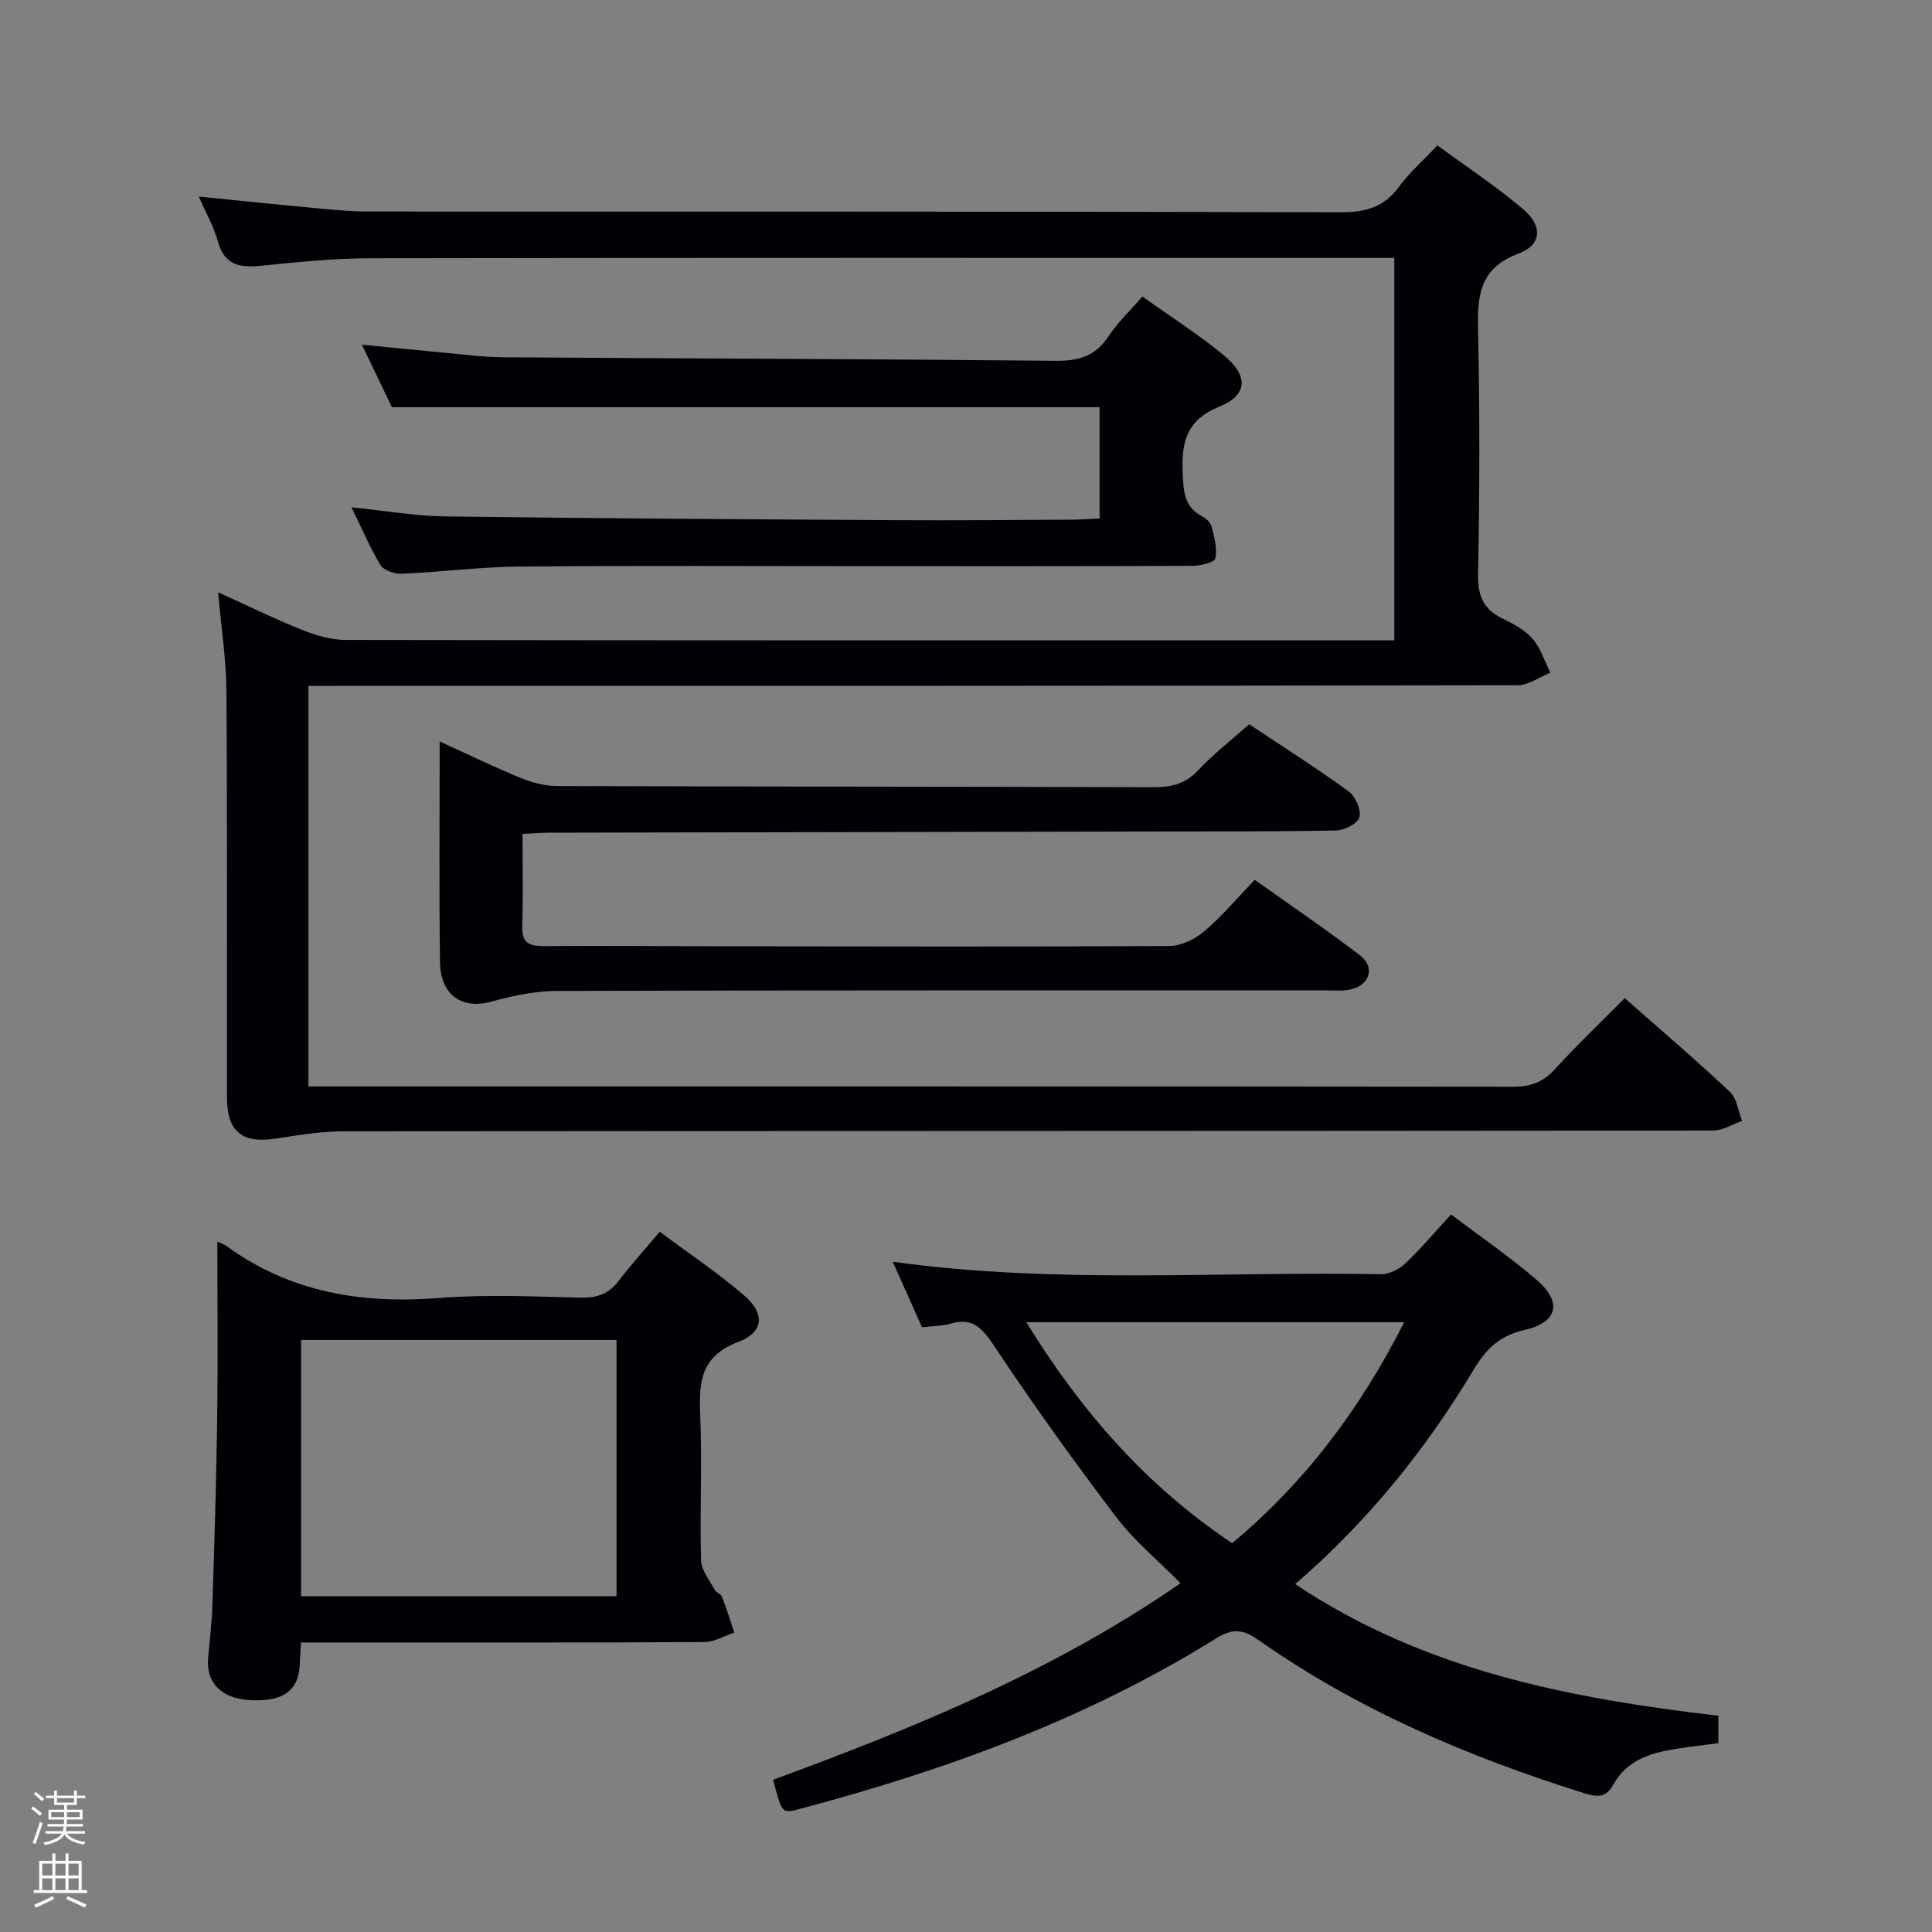 <svg enable-background="new 0 0 400 400" viewBox="0 0 400 400" xmlns="http://www.w3.org/2000/svg"><rect x="0" y="0" width="400" height="400" fill="#808080" stroke="none"/><path d="m6.44 374.46.42-.45c.65.47 1.27.95 1.85 1.44l-.45.49c-.65-.56-1.25-1.06-1.82-1.48m.93 7.33-.63-.26c.55-1.36 1.05-2.8 1.52-4.33.19.1.38.19.59.27-.46 1.29-.95 2.73-1.48 4.32m-.38-10.38.44-.42c.43.34 1.01.82 1.74 1.44l-.49.49c-.53-.51-1.09-1.01-1.69-1.51m2.5.35h1.72v-1.04h.59v1.04h3.52v-1.04h.59v1.04h1.75v.53h-1.75v1.42h-2.03v.97h3.22v2.03h-3.24c0 .35-.01.66-.03.93h3.32v.53h-3.37c-.03.27-.08.58-.15.94h3.96v.53h-3.71c.67.92 1.93 1.48 3.79 1.68-.13.24-.23.44-.29.59-2.13-.38-3.48-1.08-4.04-2.12-.43.97-1.77 1.72-4.03 2.23-.09-.19-.2-.37-.33-.55 2.1-.42 3.37-1.03 3.81-1.83h-3.36v-.53h3.58c.08-.29.13-.61.16-.94h-3.33v-.53h3.39c.02-.27.04-.58.04-.93h-3.23v-2.03h3.25v-.97h-2.07v-1.42h-1.73zm1.12 3.44v1h2.65c.01-.3.02-.44.01-.4v-.25-.35zm1.19-2h3.52v-.91h-3.52zm4.71 2h-2.63v.59c0 .15-.01.28-.01.4h2.64z" fill="#fcfbfa"/><path d="m13.56 383.74h.63v1.52h2.72v6.07h1.13v.6h-11.06v-.6h1.13v-6.07h2.73v-1.52h.63v1.52h2.1v-1.52zm-2.69 8.83.38.56c-1.24.63-2.53 1.25-3.85 1.85-.1-.21-.21-.42-.34-.63 1.36-.55 2.63-1.15 3.81-1.78m-2.13-4.27h2.1v-2.45h-2.1zm0 3.04h2.1v-2.46h-2.1zm2.72-3.04h2.1v-2.45h-2.1zm0 3.04h2.1v-2.46h-2.1zm6.07 3.6c-1.41-.71-2.7-1.3-3.86-1.78l.35-.56c1.45.62 2.75 1.19 3.88 1.72zm-1.25-9.09h-2.1v2.45h2.1zm-2.09 5.49h2.1v-2.46h-2.1z" fill="#fcfbfa"/><g fill="#010105"><path d="m63.86 224.93h5.36c81.32 0 162.63-.02 243.95.07 3.61 0 6.24-.86 8.71-3.58 4.58-5.04 9.53-9.74 14.5-14.77 7.43 6.56 14.77 12.82 21.79 19.42 1.44 1.36 1.7 3.97 2.51 6-2 .7-3.99 2-5.99 2-94.48.1-188.96.07-283.44.15-4.61 0-9.25.75-13.83 1.47-7.3 1.16-10.42-1.27-10.43-8.61-.03-27.99.08-55.99-.11-83.98-.05-6.59-1.08-13.17-1.72-20.47 5.98 2.71 11.57 5.45 17.32 7.76 2.85 1.14 6.02 2.09 9.05 2.1 70.65.12 141.3.09 211.95.09h5.2c0-26.54 0-52.58 0-79.18-2.16 0-4.13 0-6.09 0-68.65 0-137.3-.05-205.96.07-7.45.01-14.92.77-22.35 1.53-4.4.45-7.75.1-9.15-4.97-.82-2.99-2.41-5.77-3.96-9.33 8.58.86 16.57 1.69 24.56 2.43 3.47.32 6.96.66 10.44.66 67.15.04 134.3-.03 201.46.15 5.09.01 8.87-1.01 11.95-5.19 2.15-2.92 4.93-5.37 8.02-8.65 6.02 4.43 12.24 8.51 17.85 13.3 3.97 3.39 3.74 7.31-1.03 9.09-8.51 3.18-8.55 9.25-8.39 16.56.36 16.66.3 33.33-.01 49.98-.08 4.46 1.21 7.17 5.12 9.07 2.22 1.08 4.6 2.33 6.16 4.15 1.68 1.95 2.49 4.65 3.68 7.02-2.26.91-4.52 2.6-6.79 2.6-81.28.15-162.6.13-243.91.13-1.99 0-3.98 0-6.42 0z"/><path d="m268.15 327.97c26.77 17.89 56.77 23.64 87.62 27.26v5.67c-3.07.41-6.01.74-8.93 1.21-5.22.84-10.09 2.35-12.86 7.44-1.37 2.51-3.1 2.61-5.8 1.77-24.06-7.52-47.06-17.29-67.77-31.87-3.27-2.3-5.47-2.21-8.76-.16-26.76 16.64-56.01 27.28-86.31 35.29-3.44.91-3.47.82-5.27-6.1 29.24-10.73 58.07-22.53 84.35-40.69-4.65-4.71-9.56-8.75-13.3-13.67-8.73-11.49-17.16-23.25-25.16-35.26-2.48-3.72-4.42-6.2-9.16-4.81-1.72.5-3.59.47-5.91.74-1.95-4.35-3.94-8.81-6.06-13.56 33.92 4.71 67.55 1.96 101.09 2.58 1.7.03 3.78-1.03 5.06-2.25 3.24-3.07 6.12-6.51 9.44-10.12 6.1 4.61 12.14 8.75 17.67 13.49 5.45 4.67 4.47 8.86-2.57 10.46-5.05 1.15-7.85 3.91-10.38 8.13-9.91 16.52-21.86 31.39-36.99 44.45zm22.57-54.22c-26.45 0-51.97 0-78.24 0 11.35 18.43 24.83 33.85 42.62 45.75 15.03-12.55 26.44-27.65 35.62-45.75z"/><path d="m108.18 172.65c0 6.79.14 12.95-.05 19.1-.11 3.41 1.34 4.16 4.47 4.13 12.66-.11 25.33.03 38 .04 30.5.03 61 .12 91.5-.06 2.45-.01 5.31-1.41 7.24-3.05 3.65-3.1 6.76-6.83 10.44-10.66 7.57 5.4 14.83 10.33 21.8 15.65 3.14 2.4 2.07 6.07-1.8 7.02-1.58.39-3.31.23-4.97.23-53.17.01-106.33-.05-159.5.11-4.56.01-9.21 1.03-13.64 2.23-6.46 1.76-10.49-1.87-10.57-8.1-.21-14.98-.07-29.97-.07-45.78 5.89 2.68 11.2 5.27 16.66 7.51 2.37.97 5.04 1.71 7.58 1.72 41.16.14 82.33.11 123.49.24 3.7.01 6.63-.63 9.3-3.49 3.16-3.39 6.88-6.26 10.57-9.54 6.9 4.6 13.92 9.05 20.63 13.93 1.4 1.01 2.61 3.83 2.19 5.33-.36 1.31-3.14 2.71-4.88 2.74-14 .25-28 .18-42 .21-40.33.08-80.66.15-120.99.24-1.65.02-3.29.16-5.4.25z"/><path d="m45 257.09c1.1.47 1.43.55 1.68.73 13.27 9.76 28.19 12.19 44.31 10.91 9.77-.78 19.65-.28 29.47-.07 3.32.07 5.65-.87 7.65-3.49 2.51-3.29 5.3-6.37 8.48-10.15 5.92 4.42 11.97 8.46 17.45 13.16 4.39 3.77 4.14 7.63-1.19 9.65-7.56 2.87-8.17 7.97-7.89 14.74.43 10.14-.09 20.32.18 30.47.06 2.08 1.78 4.13 2.84 6.14.29.55 1.24.78 1.45 1.32.96 2.47 1.76 4.99 2.61 7.5-2.06.69-4.12 1.96-6.19 1.97-24.98.14-49.97.09-74.95.09-2.79 0-5.57 0-8.58 0-.1 1.82-.21 3.11-.25 4.41-.18 5.57-3.43 7.92-10.39 7.52-5.83-.34-9.04-3.59-8.59-8.7.32-3.64.77-7.28.88-10.92.41-12.8.82-25.6.99-38.4.17-12.12.04-24.24.04-36.88zm17.34 20.34v53.06h65.31c0-17.87 0-35.4 0-53.06-21.94 0-43.51 0-65.31 0z"/><path d="m72.77 105.03c6.87.7 13.12 1.8 19.37 1.89 31.29.41 62.58.59 93.88.78 11.99.07 23.99-.05 35.98-.11 1.79-.01 3.58-.15 5.66-.24 0-7.84 0-15.24 0-23.05-48.74 0-97.26 0-146.52 0-1.72-3.58-3.86-8.02-6.22-12.94 6.06.59 11.69 1.17 17.33 1.69 3.97.36 7.94.89 11.91.92 38.13.26 76.26.35 114.39.73 4.76.05 8.24-.94 10.94-5.05 1.89-2.88 4.47-5.3 7.02-8.25 5.79 4.12 11.55 7.79 16.79 12.09 5.19 4.25 5.13 8.25-.82 10.68-7.03 2.87-7.9 7.56-7.61 13.99.17 3.72.35 6.84 4.05 8.75.83.43 1.74 1.33 1.95 2.19.54 2.13 1.19 4.47.76 6.5-.18.83-3.04 1.54-4.68 1.55-22.16.1-44.31.07-66.47.07-24.32 0-48.65-.14-72.97.08-8.12.07-16.23 1.14-24.36 1.49-1.47.06-3.69-.69-4.38-1.8-2.21-3.69-3.89-7.67-6-11.96z"/></g></svg>
